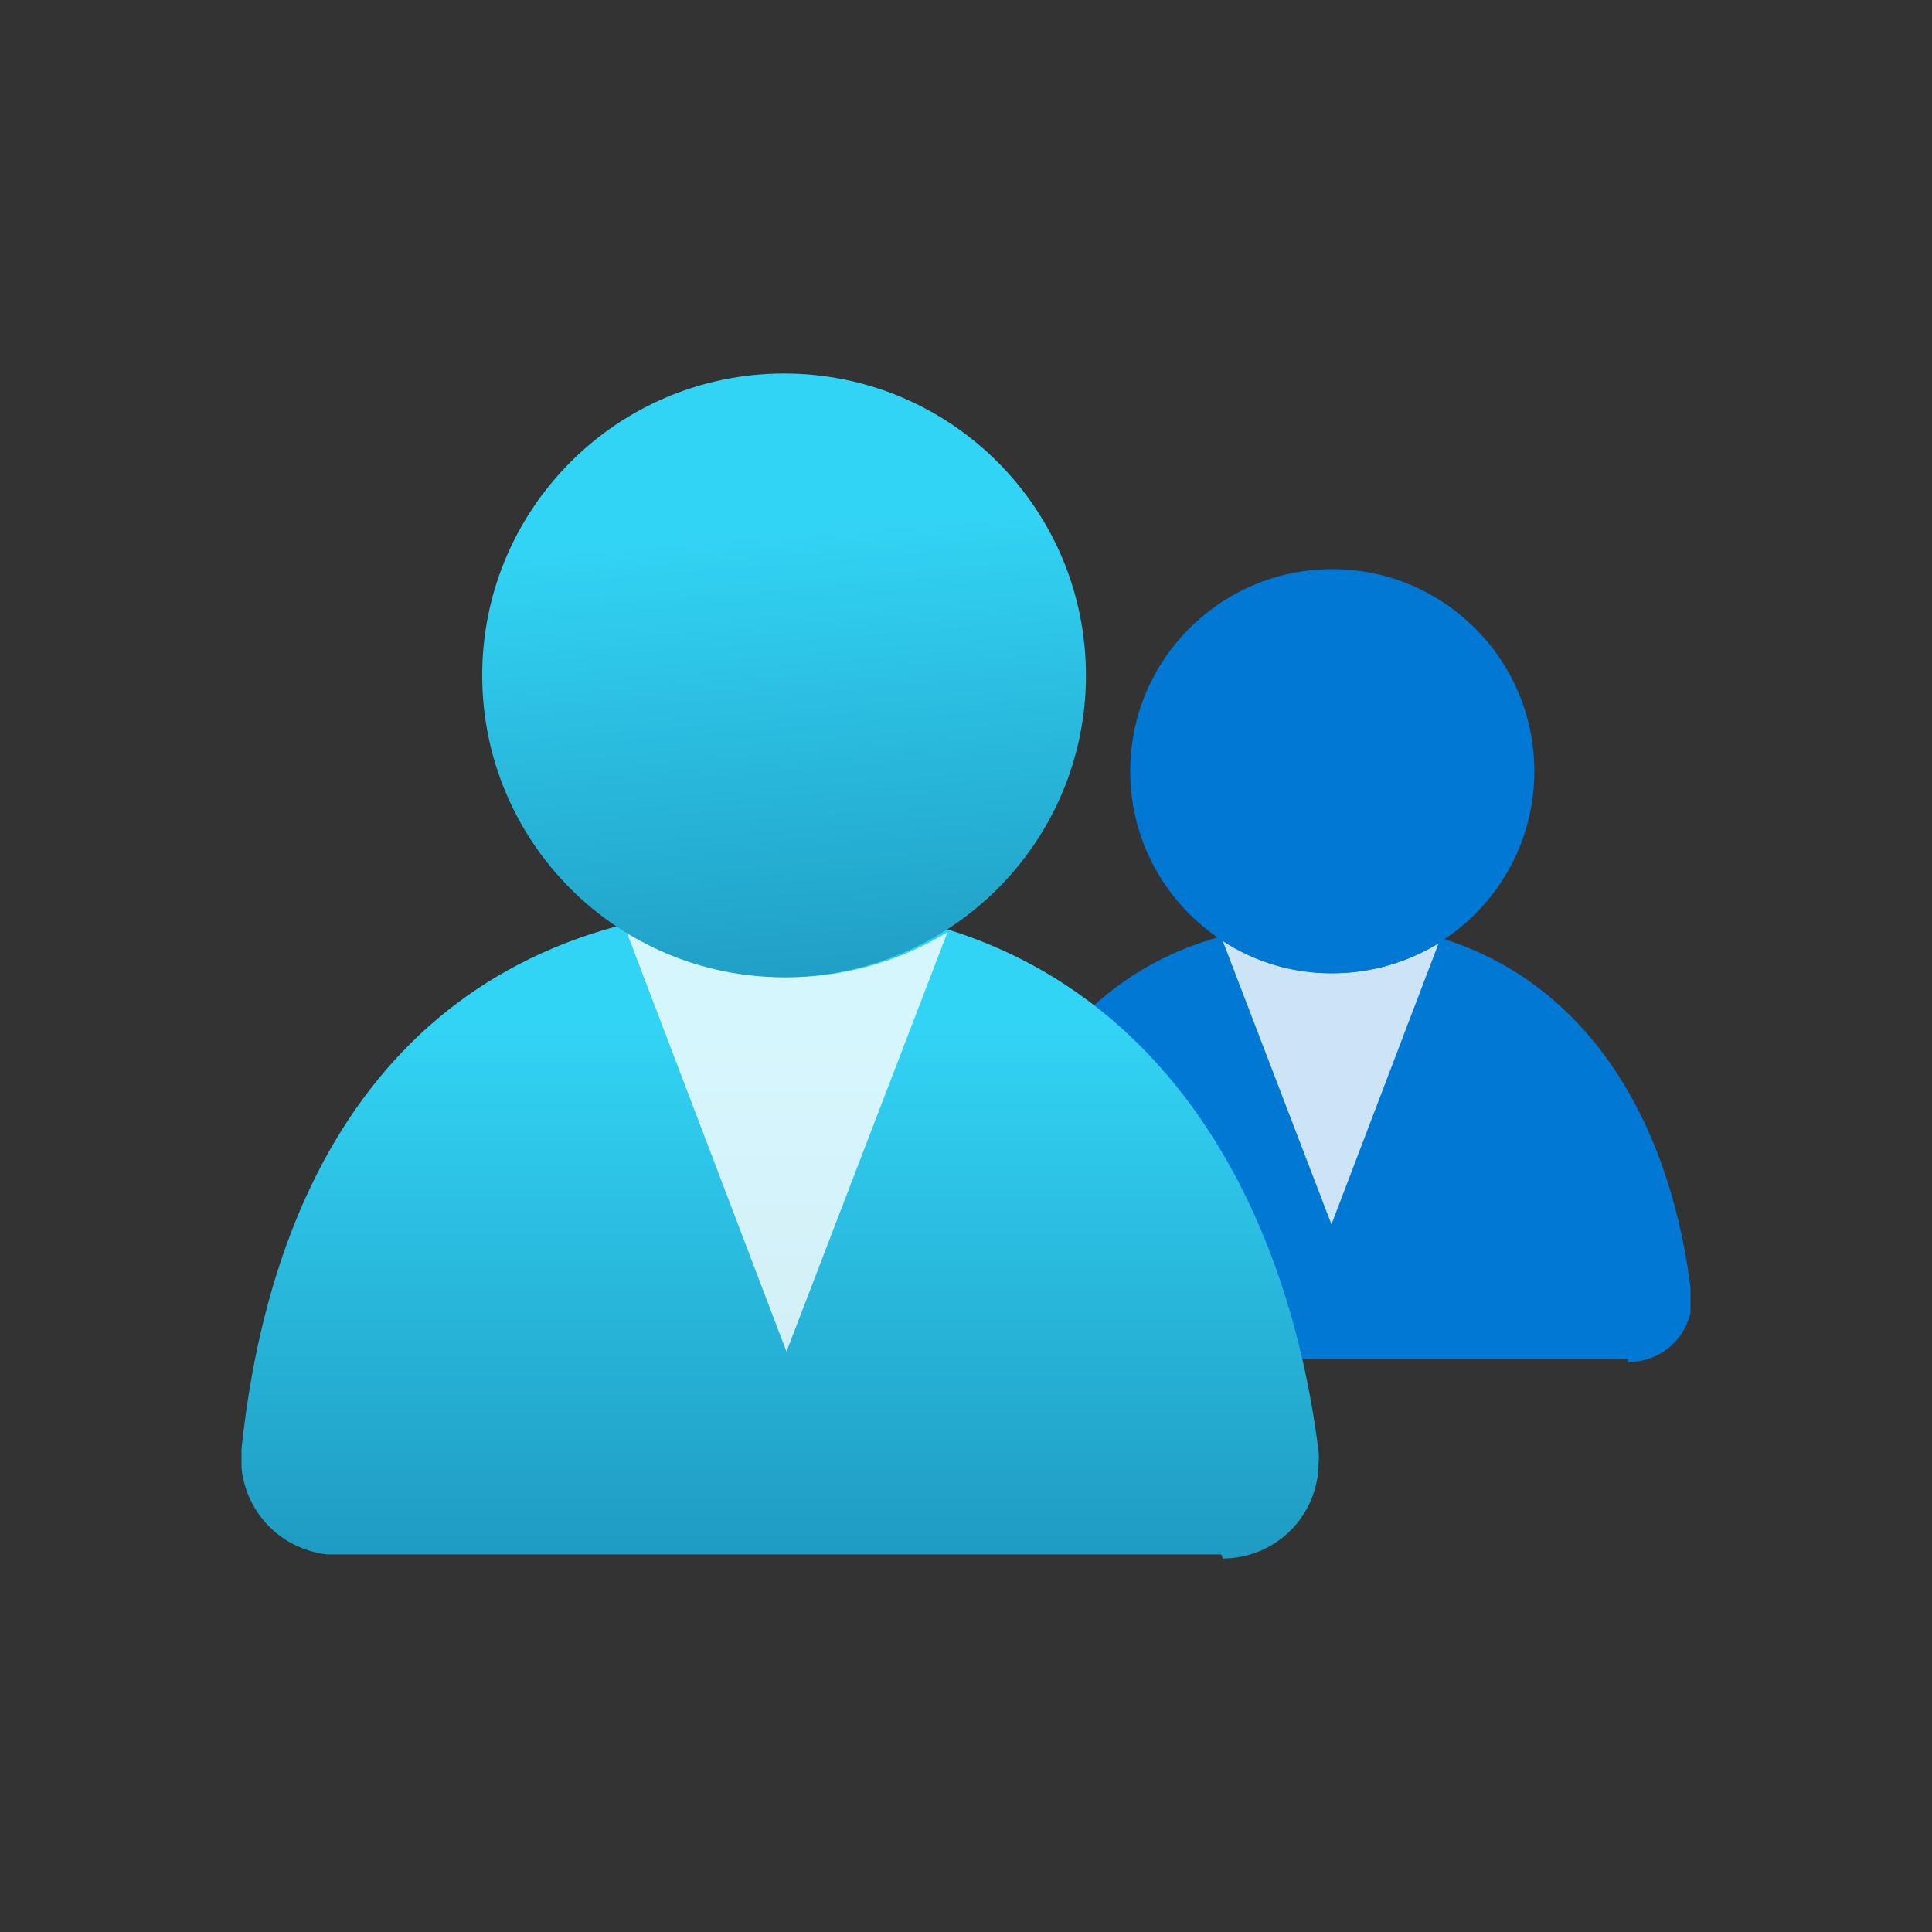 <svg width="24" height="24" viewBox="0 0 24 24" fill="none" xmlns="http://www.w3.org/2000/svg">
<rect x="0" y="0" width="24" height="24" fill="#333333" stroke="none"/>
<g clip-path="url(#clip0_21_55)">
<path d="M20.22 16.92C20.325 16.921 20.428 16.902 20.526 16.863C20.622 16.824 20.711 16.766 20.785 16.692C20.86 16.619 20.919 16.531 20.959 16.435C20.999 16.338 21.02 16.235 21.02 16.13C21.024 16.086 21.017 16.041 21 16C20.69 13.5 19.26 11.46 16.54 11.46C13.82 11.46 12.35 13.22 12.07 16C12.05 16.212 12.115 16.423 12.25 16.587C12.384 16.752 12.579 16.857 12.79 16.88H20.22V16.92Z" fill="#0078D4"/>
<path opacity="0.8" d="M16.55 12.09C16.067 12.094 15.594 11.955 15.19 11.69L16.54 15.21L17.87 11.72C17.472 11.962 17.015 12.09 16.55 12.09Z" fill="white"/>
<path d="M16.55 12.09C17.936 12.09 19.06 10.966 19.06 9.58C19.06 8.194 17.936 7.07 16.55 7.07C15.164 7.07 14.04 8.194 14.04 9.58C14.04 10.966 15.164 12.09 16.55 12.09Z" fill="#0078D4"/>
<path d="M15.19 19.36C15.506 19.36 15.808 19.235 16.032 19.012C16.255 18.788 16.38 18.486 16.38 18.17C16.385 18.123 16.385 18.076 16.38 18.03C15.91 14.29 13.78 11.25 9.72 11.25C5.66 11.25 3.44 13.83 3 18C2.969 18.315 3.065 18.63 3.265 18.876C3.465 19.121 3.755 19.277 4.07 19.31H15.17L15.19 19.36Z" fill="url(#paint0_linear_21_55)"/>
<path opacity="0.8" d="M9.77 12.14C9.06 12.135 8.366 11.927 7.77 11.54L9.77 16.79L11.77 11.58C11.168 11.948 10.476 12.142 9.77 12.14Z" fill="white"/>
<path d="M9.74 12.14C11.811 12.14 13.49 10.461 13.49 8.39C13.49 6.319 11.811 4.64 9.74 4.64C7.669 4.64 5.99 6.319 5.99 8.39C5.99 10.461 7.669 12.14 9.74 12.14Z" fill="url(#paint1_linear_21_55)"/>
</g>
<defs>
<linearGradient id="paint0_linear_21_55" x1="9.7" y1="10.26" x2="9.7" y2="21.36" gradientUnits="userSpaceOnUse">
<stop offset="0.22" stop-color="#32D4F5"/>
<stop offset="1" stop-color="#198AB3"/>
</linearGradient>
<linearGradient id="paint1_linear_21_55" x1="9.42" y1="4.32" x2="10.23" y2="14.39" gradientUnits="userSpaceOnUse">
<stop offset="0.22" stop-color="#32D4F5"/>
<stop offset="1" stop-color="#198AB3"/>
</linearGradient>
<clipPath id="clip0_21_55">
<rect width="18" height="18" fill="white" transform="translate(3 3)"/>
</clipPath>
</defs>
</svg>
